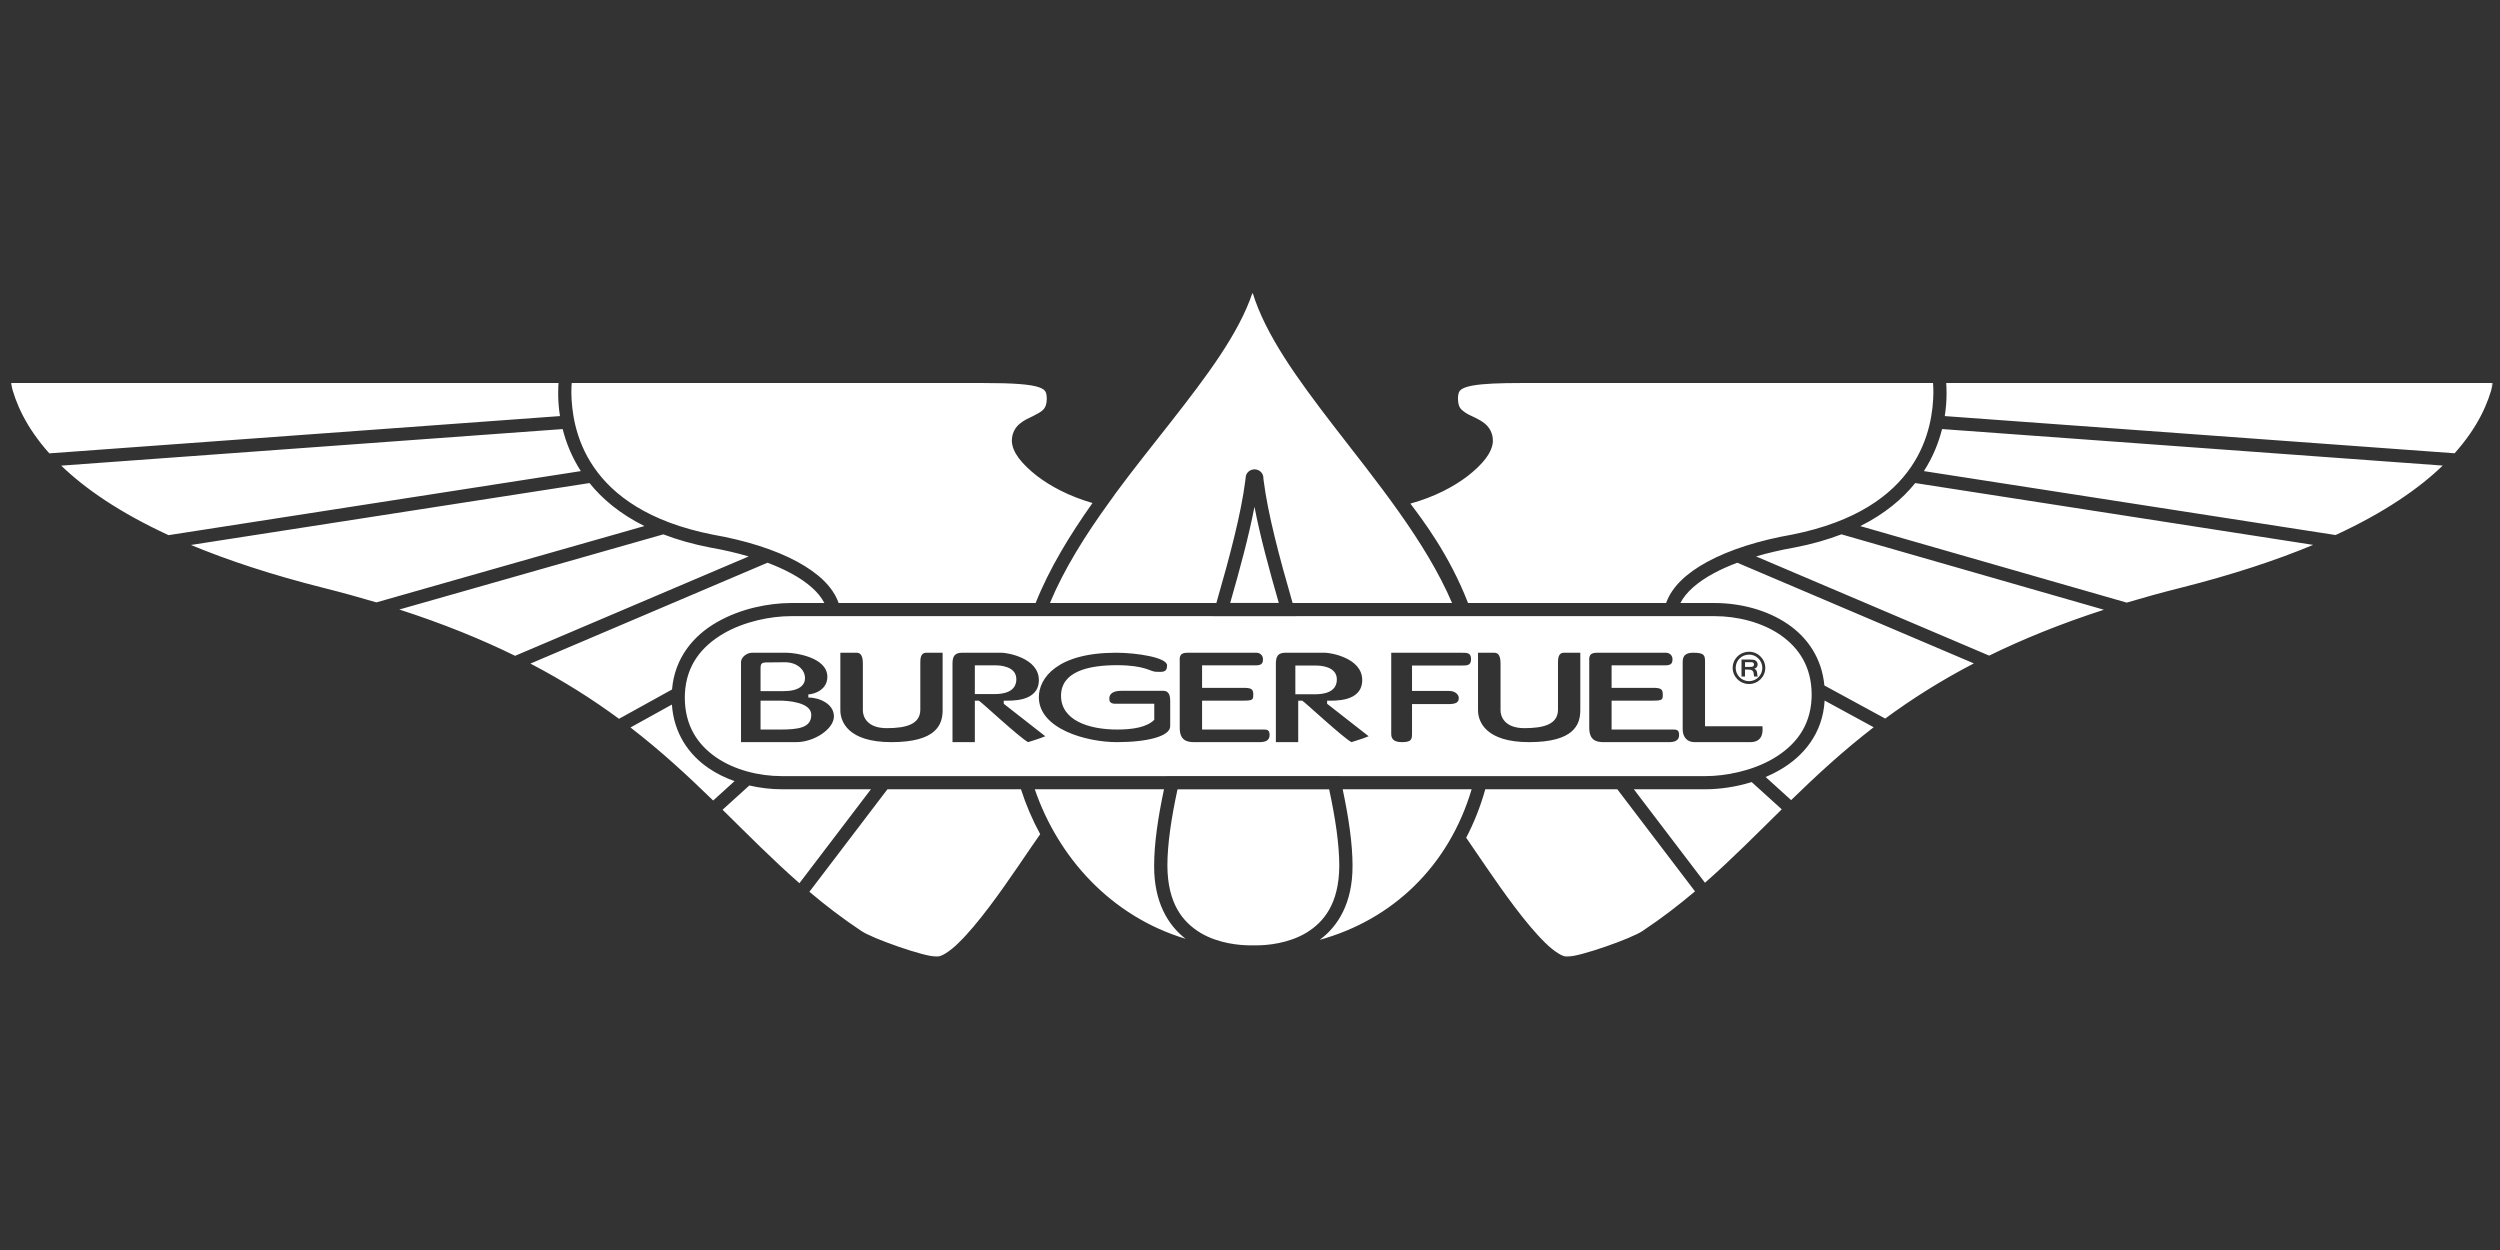 <svg xmlns="http://www.w3.org/2000/svg" width="700" height="350" viewBox="0 0 700 350" fill="none">
<rect x="0" y="0" width="700" height="350" fill="#333333" stroke="none"/>
<g clip-path="url(#clip0_6042_1868)">
<g clip-path="url(#clip1_6042_1868)">
<mask id="mask0_6042_1868" style="mask-type:luminance" maskUnits="userSpaceOnUse" x="3" y="82" width="695" height="186">
<path d="M3 82H697.998V267.998H3V82Z" fill="white"/>
</mask>
<g mask="url(#mask0_6042_1868)">
<path fill-rule="evenodd" clip-rule="evenodd" d="M199.566 149.694C208.754 151.309 216.974 153.891 223.267 157.298C228.948 160.391 233.185 164.189 234.814 168.845H289.977C293.832 159.163 299.544 149.831 305.894 140.846C299.411 138.981 294.154 136.166 290.344 133.254C286.103 129.907 283.466 126.697 283.317 123.572C283.313 123.495 283.317 123.447 283.313 123.435C283.313 121.365 284.245 119.713 285.482 118.682C286.7 117.643 288.074 117.067 289.24 116.504C291.747 115.174 292.989 114.723 293.098 111.807C293.098 111.787 293.098 111.775 293.098 111.759C293.102 110.648 292.932 109.975 292.691 109.604C292.437 109.21 292.054 108.839 290.876 108.424C288.599 107.623 283.761 107.24 275.428 107.248C275.327 107.248 275.226 107.248 275.121 107.248H160.081C160.024 107.941 159.976 108.855 159.976 109.947C160.141 119.709 163.391 142.533 199.566 149.694ZM323.157 242.528C323.157 242.484 323.157 242.444 323.157 242.42C323.161 236.209 324.237 228.919 325.919 220.997H289.74C296.23 239.931 310.925 256.516 331.97 262.863C327.023 259.049 323.137 252.581 323.157 242.528ZM351.753 182.764C352.958 182.764 353.636 183.65 353.636 184.564C353.636 185.479 353.458 186.3 351.656 186.3H336.582V192.599H348.165C350.241 192.599 350.918 192.873 350.918 194.387C350.918 195.845 350.934 196.18 348.165 196.18H336.582V204.271H353.732C354.603 204.271 355.486 204.251 355.486 205.761C355.486 206.869 354.954 207.799 352.72 207.799H334.349C332.272 207.799 330.325 207.275 330.325 203.784V185.334C330.325 184.323 330.003 182.764 332.462 182.764H351.753ZM357.244 185.817C357.244 183.936 357.74 182.764 359.913 182.764H371.048C372.414 182.764 381.421 184.166 381.421 190.412C381.421 196.667 373.487 196.18 371.592 196.18V197.054L383.223 206.148C381.135 207.018 380.07 207.227 378.417 207.799C376.003 206.534 365.142 196.373 364.613 196.18H363.501V207.799H357.244V185.817ZM389.544 182.764H409.073C410.875 182.764 411.887 182.776 411.887 184.564C411.887 186.353 410.859 186.353 409.073 186.353H395.366V193.465H405.776C407.578 193.465 408.444 194.609 408.444 195.35C408.444 196.083 408.432 197.146 405.727 197.146H395.366V205.427C395.366 207.062 395.173 207.799 392.504 207.799C389.835 207.799 389.544 206.482 389.544 205.427V182.764ZM413.847 182.764H418.302C419.027 182.764 420.152 182.909 420.152 185.769V198.931C420.152 200.634 421.297 203.884 426.832 203.884C432.364 203.884 436.238 202.757 436.238 198.689V185.817C436.238 184.657 436.177 182.764 437.931 182.764H442.483V198.882C442.483 202.902 440.697 207.799 428.134 207.799C416.02 207.799 413.847 202.072 413.847 198.882V182.764ZM447.127 182.764H466.414C467.623 182.764 468.301 183.65 468.301 184.564C468.301 185.479 468.119 186.3 466.321 186.3H451.247V192.599H462.83C464.906 192.599 465.579 192.873 465.579 194.387C465.579 195.845 465.596 196.18 462.83 196.18H451.247V204.271H468.398C469.264 204.271 470.147 204.251 470.147 205.761C470.147 206.869 469.619 207.799 467.382 207.799H449.014C446.934 207.799 444.99 207.275 444.99 203.784V185.334C444.99 184.323 444.664 182.764 447.127 182.764ZM471.151 185.672C471.151 184.464 471.151 182.764 474.114 182.764C477.17 182.764 477.408 183.453 477.408 185.237V203.349H493.498C493.498 204.122 494.078 207.799 490.055 207.799H474.497C472.264 207.799 471.151 206.257 471.151 204.17V185.672ZM489.769 182.49C492.244 182.49 494.28 184.544 494.28 187.013C494.28 189.498 492.244 191.524 489.716 191.524C487.201 191.524 485.149 189.498 485.149 187.013C485.149 184.488 487.189 182.49 489.769 182.49ZM327.656 203.349C327.656 206.148 321.282 207.799 312.74 207.799C304.201 207.799 290.88 204.106 290.88 195.205C290.88 189.788 296.109 182.764 312.498 182.764C318.355 182.764 326.785 184.113 326.785 186.3C326.785 188.483 325.278 188.097 323.681 188.097C322.089 188.097 320.738 186.252 312.691 186.252C304.648 186.252 297.089 188.084 297.089 194.818C297.089 201.552 304.6 204.271 312.788 204.271C317.344 204.271 321.157 203.59 323.197 201.552V197.054H312.352C310.845 197.054 310.603 196.389 310.603 195.604C310.603 194.818 310.941 193.421 314.046 193.421H325.628C326.737 193.421 327.656 193.912 327.656 196.232V203.349ZM287.873 207.799C285.458 206.534 274.601 196.373 274.069 196.18H272.956V207.799H266.699V185.817C266.699 183.936 267.195 182.764 269.368 182.764H280.503C281.87 182.764 290.88 184.166 290.88 190.412C290.88 196.667 282.946 196.18 281.048 196.18V197.054L292.679 206.148C290.59 207.018 289.526 207.227 287.873 207.799ZM263.934 198.882C263.934 202.902 262.148 207.799 249.585 207.799C237.471 207.799 235.298 202.072 235.298 198.882V182.764H239.752C240.478 182.764 241.603 182.909 241.603 185.769V198.931C241.603 200.634 242.748 203.884 248.279 203.884C253.814 203.884 257.689 202.757 257.689 198.689V185.817C257.689 184.657 257.628 182.764 259.382 182.764H263.934V198.882ZM222.945 207.799H207.484V185.334C207.484 184.178 208.943 182.764 210.588 182.764H220.224C222.364 182.764 231.661 183.936 231.661 189.498C231.661 193.514 227.363 194.432 226.335 194.432V195.302C229.379 195.302 233.499 197.054 233.499 200.586C233.499 204.122 227.98 207.799 222.945 207.799ZM292.453 172.522H231.786L221.489 172.518V172.522C221.489 172.522 221.489 172.522 221.477 172.522C215.829 172.518 208.391 173.988 202.477 177.456C196.526 180.972 192.148 186.2 191.769 194.271C191.757 194.617 191.745 194.955 191.745 195.294C191.745 195.314 191.745 195.342 191.745 195.386C191.777 203.127 195.256 208.391 200.437 212.008C205.609 215.592 212.535 217.32 218.917 217.312L218.937 217.316H326.737L326.741 217.3H375.148L375.152 217.316H477.44C477.477 217.312 477.501 217.316 477.521 217.312C483.169 217.32 490.615 215.858 496.53 212.39C502.484 208.87 506.863 203.639 507.242 195.568C507.258 195.197 507.266 194.826 507.266 194.456C507.233 186.711 503.75 181.459 498.574 177.83C493.409 174.25 486.495 172.526 480.129 172.522C480.101 172.522 480.097 172.522 480.097 172.522L480.093 172.039L480.073 172.526L469.543 172.522V172.526H408.259L362.977 172.522L362.981 172.538H339.537L339.541 172.522H292.453ZM374.999 242.407V242.399C374.999 236.435 373.906 229.084 372.165 221.017H329.704C327.959 229.08 326.866 236.435 326.87 242.399H326.302L326.87 242.42C326.931 253.028 331.18 258.211 336.199 261.236C341.198 264.204 347.173 264.7 350.148 264.7C350.205 264.7 350.205 264.7 350.205 264.7H351.612C351.668 264.696 351.696 264.696 351.708 264.696C351.716 264.7 351.716 264.7 351.721 264.7C354.692 264.708 360.667 264.204 365.666 261.236C370.681 258.219 374.926 253.04 374.999 242.46C374.999 242.436 374.999 242.42 374.999 242.407ZM452.848 220.997H415.879C414.528 225.826 412.734 230.361 410.529 234.566C413.831 239.29 418.85 246.971 424.018 253.821C426.973 257.74 429.981 261.381 432.662 263.979C435.21 266.536 437.721 267.934 438.633 267.869H438.685C438.754 267.869 438.79 267.869 438.802 267.869C442.18 267.938 457.089 262.69 459.955 260.64L460.403 261.288L459.964 260.632C465.249 257.124 470.059 253.419 474.598 249.58L452.848 220.997ZM374.317 190.231C374.317 186.602 369.762 186.357 368.556 186.357H362.698V194.396H368.266C370.645 194.396 374.317 193.864 374.317 190.231ZM375.95 220.997C377.627 228.919 378.708 236.209 378.712 242.42V242.46L378.708 242.492C378.712 242.492 378.708 242.492 378.708 242.524C378.728 252.851 374.636 259.391 369.504 263.161C389.863 257.543 405.655 242.577 412.057 220.997H375.95ZM248.481 220.997L226.634 249.701C231.133 253.503 235.894 257.156 241.131 260.64C243.994 262.69 258.906 267.938 262.281 267.869C262.309 267.869 262.341 267.869 262.337 267.869C262.406 267.869 262.442 267.869 262.45 267.869C263.361 267.934 265.869 266.536 268.429 263.971C271.106 261.381 274.109 257.74 277.064 253.821C282.616 246.463 287.986 238.166 291.255 233.571C289.058 229.54 287.264 225.319 285.869 220.997H248.481ZM200.618 174.282C207.319 170.384 215.273 168.853 221.526 168.845H230.822C229.347 165.929 226.15 163.033 221.51 160.536C219.542 159.465 217.317 158.474 214.898 157.56L148.518 185.805C157.968 190.739 166.092 195.934 173.321 201.266L188.169 193.054C188.911 184.166 194.192 177.991 200.618 174.282ZM198.344 215.037C192.785 211.231 188.677 205.254 188.132 197.275L176.534 203.695C185.242 210.409 192.668 217.308 199.683 224.147L205.67 218.718C203.081 217.799 200.594 216.591 198.344 215.037ZM477.485 220.997C474.828 220.997 467.434 220.997 457.476 220.997L477.396 247.168C484.879 240.595 491.72 233.656 498.888 226.608L490.47 218.983C485.959 220.381 481.395 220.993 477.485 220.997ZM156.291 110.261C156.291 110.152 156.291 110.047 156.291 109.955C156.291 108.896 156.332 107.977 156.388 107.236H3.008C4.298 112.762 7.245 119.601 13.812 126.939L156.795 116.504C156.416 114.139 156.291 112.017 156.291 110.261ZM198.897 153.319C193.966 152.364 189.604 151.104 185.726 149.622L111.811 170.665C124.148 174.653 134.827 179.01 144.225 183.63L209.633 155.8C206.295 154.821 202.694 153.979 198.897 153.319ZM157.545 120.14L17.142 130.378C23.811 136.802 33.41 143.484 47.194 149.843L162.633 131.909C160.049 127.897 158.476 123.838 157.545 120.14ZM165.06 135.256L53.463 152.59C63.723 156.859 76.015 160.939 90.742 164.648C95.866 165.933 100.733 167.282 105.385 168.668L180.432 147.294C173.595 143.895 168.624 139.69 165.06 135.256ZM218.937 220.997C215.934 220.997 212.842 220.639 209.81 219.934L202.319 226.724C209.484 233.777 216.337 240.72 223.84 247.297L243.856 220.997C231.73 220.997 222.388 220.997 218.937 220.997ZM225.404 189.881C225.404 187.577 223.279 185.43 219.74 185.43C217.119 185.43 215.676 185.479 214.704 185.479C213.193 185.479 212.955 185.817 212.955 187.214V193.514H219.454C223.715 193.514 225.404 191.874 225.404 189.881ZM218.438 196.18H212.955V204.271H218.438C223.582 204.271 227.158 203.784 227.158 200.151C227.158 196.518 220.175 196.18 218.438 196.18ZM293.981 168.845H340.581C344.307 155.953 347.5 143.891 348.685 134.579L348.777 133.834V133.814C348.782 132.452 349.922 131.417 351.265 131.417C352.607 131.417 353.744 132.452 353.752 133.814C353.748 133.874 353.748 133.914 353.744 133.947L353.825 134.579C355.006 143.891 358.199 155.953 361.932 168.845H406.582C399.196 151.555 385.428 134.809 373.176 118.94C363.319 106.104 354.369 93.861 350.717 81.907C346.903 93.406 337.832 105.384 327.874 118.115C322.661 124.752 317.182 131.583 312.03 138.574L312.054 138.582L310.442 140.818C303.87 149.908 297.976 159.28 293.981 168.845ZM498.388 215.568C497.094 216.321 495.752 216.982 494.385 217.566L501.517 224.03C508.524 217.211 515.938 210.328 524.626 203.631L510.902 196.16C510.366 205.391 504.98 211.758 498.388 215.568ZM544.94 107.236C544.993 107.977 545.033 108.9 545.033 109.971V110.277C545.033 112.033 544.908 114.147 544.533 116.504L687.286 126.915C693.842 119.597 696.789 112.754 698.079 107.236H544.94ZM354.571 168.829H358.066C355.272 159.151 352.797 149.94 351.253 141.893C349.709 149.94 347.233 159.151 344.452 168.829H354.571ZM411.053 168.845H466.515C468.144 164.189 472.381 160.391 478.061 157.298C484.354 153.891 492.575 151.309 501.73 149.698C537.934 142.537 541.187 119.709 541.352 109.955C541.352 108.863 541.304 107.953 541.248 107.248L426.199 107.244H426.107C419.757 107.244 415.439 107.438 412.686 107.897C409.868 108.36 408.944 109.069 408.634 109.604C408.4 109.971 408.231 110.627 408.231 111.715V111.767C408.327 114.095 408.985 114.635 410.456 115.646C411.859 116.544 414.028 117.156 415.838 118.674C417.084 119.722 418.019 121.373 418.011 123.443V123.536C417.858 126.733 415.169 129.992 410.835 133.383L410.351 132.755L410.827 133.387C406.933 136.331 401.55 139.174 394.91 141.007C398.245 145.457 405.759 155.208 411.053 168.845ZM284.575 190.171C284.575 186.542 280.019 186.3 278.814 186.3H272.956V194.339H278.524C280.902 194.339 284.575 193.803 284.575 190.171ZM479.819 160.536C475.183 163.033 471.986 165.929 470.506 168.845H480.073C487.096 168.853 494.679 170.682 500.666 174.802C506.076 178.515 510.112 184.266 510.826 191.931L527.859 201.198C535.095 195.862 543.219 190.67 552.677 185.752L486.435 157.56C484.016 158.474 481.79 159.465 479.819 160.536ZM487.624 184.677H490.071C490.821 184.677 491.269 184.754 491.559 184.951C491.926 185.197 492.139 185.595 492.139 186.026C492.139 186.421 491.966 186.792 491.676 187.013C491.575 187.094 491.478 187.134 491.216 187.255C491.768 187.504 491.966 187.859 492.018 188.644C492.059 189.208 492.071 189.248 492.216 189.438H491.188C491.139 189.341 491.123 189.329 491.099 189.196L491.047 188.697C490.954 187.77 490.543 187.476 489.362 187.476H488.6V189.438H487.624V184.677ZM489.728 190.726C491.781 190.726 493.454 189.067 493.454 187.001C493.454 184.979 491.781 183.292 489.769 183.292C487.648 183.292 485.991 184.927 485.991 187.013C485.991 189.055 487.664 190.726 489.728 190.726ZM502.4 153.319C498.626 153.979 495.03 154.821 491.696 155.8L556.971 183.574C566.3 179.002 576.882 174.681 589.09 170.726L515.599 149.614C511.717 151.104 507.354 152.373 502.4 153.319ZM520.88 147.306L595.48 168.732C600.201 167.323 605.14 165.953 610.344 164.648C625.104 160.935 637.416 156.843 647.689 152.566L536.269 135.256C532.697 139.69 527.726 143.895 520.88 147.306ZM491.111 186.067C491.111 185.805 490.99 185.595 490.809 185.495C490.676 185.434 490.466 185.41 490.003 185.41H488.6V186.739H490.003C490.833 186.739 491.111 186.566 491.111 186.067ZM538.692 131.909L653.962 149.811C667.721 143.456 677.304 136.782 683.96 130.362L543.779 120.136C542.848 123.838 541.276 127.897 538.692 131.909Z" fill="white"/>
</g>
</g>
</g>
<defs>
<clipPath id="clip0_6042_1868">
<rect width="700" height="350" fill="white"/>
</clipPath>
<clipPath id="clip1_6042_1868">
<rect width="695" height="186" fill="white" transform="translate(3 82)"/>
</clipPath>
</defs>
<script xmlns=""/></svg>